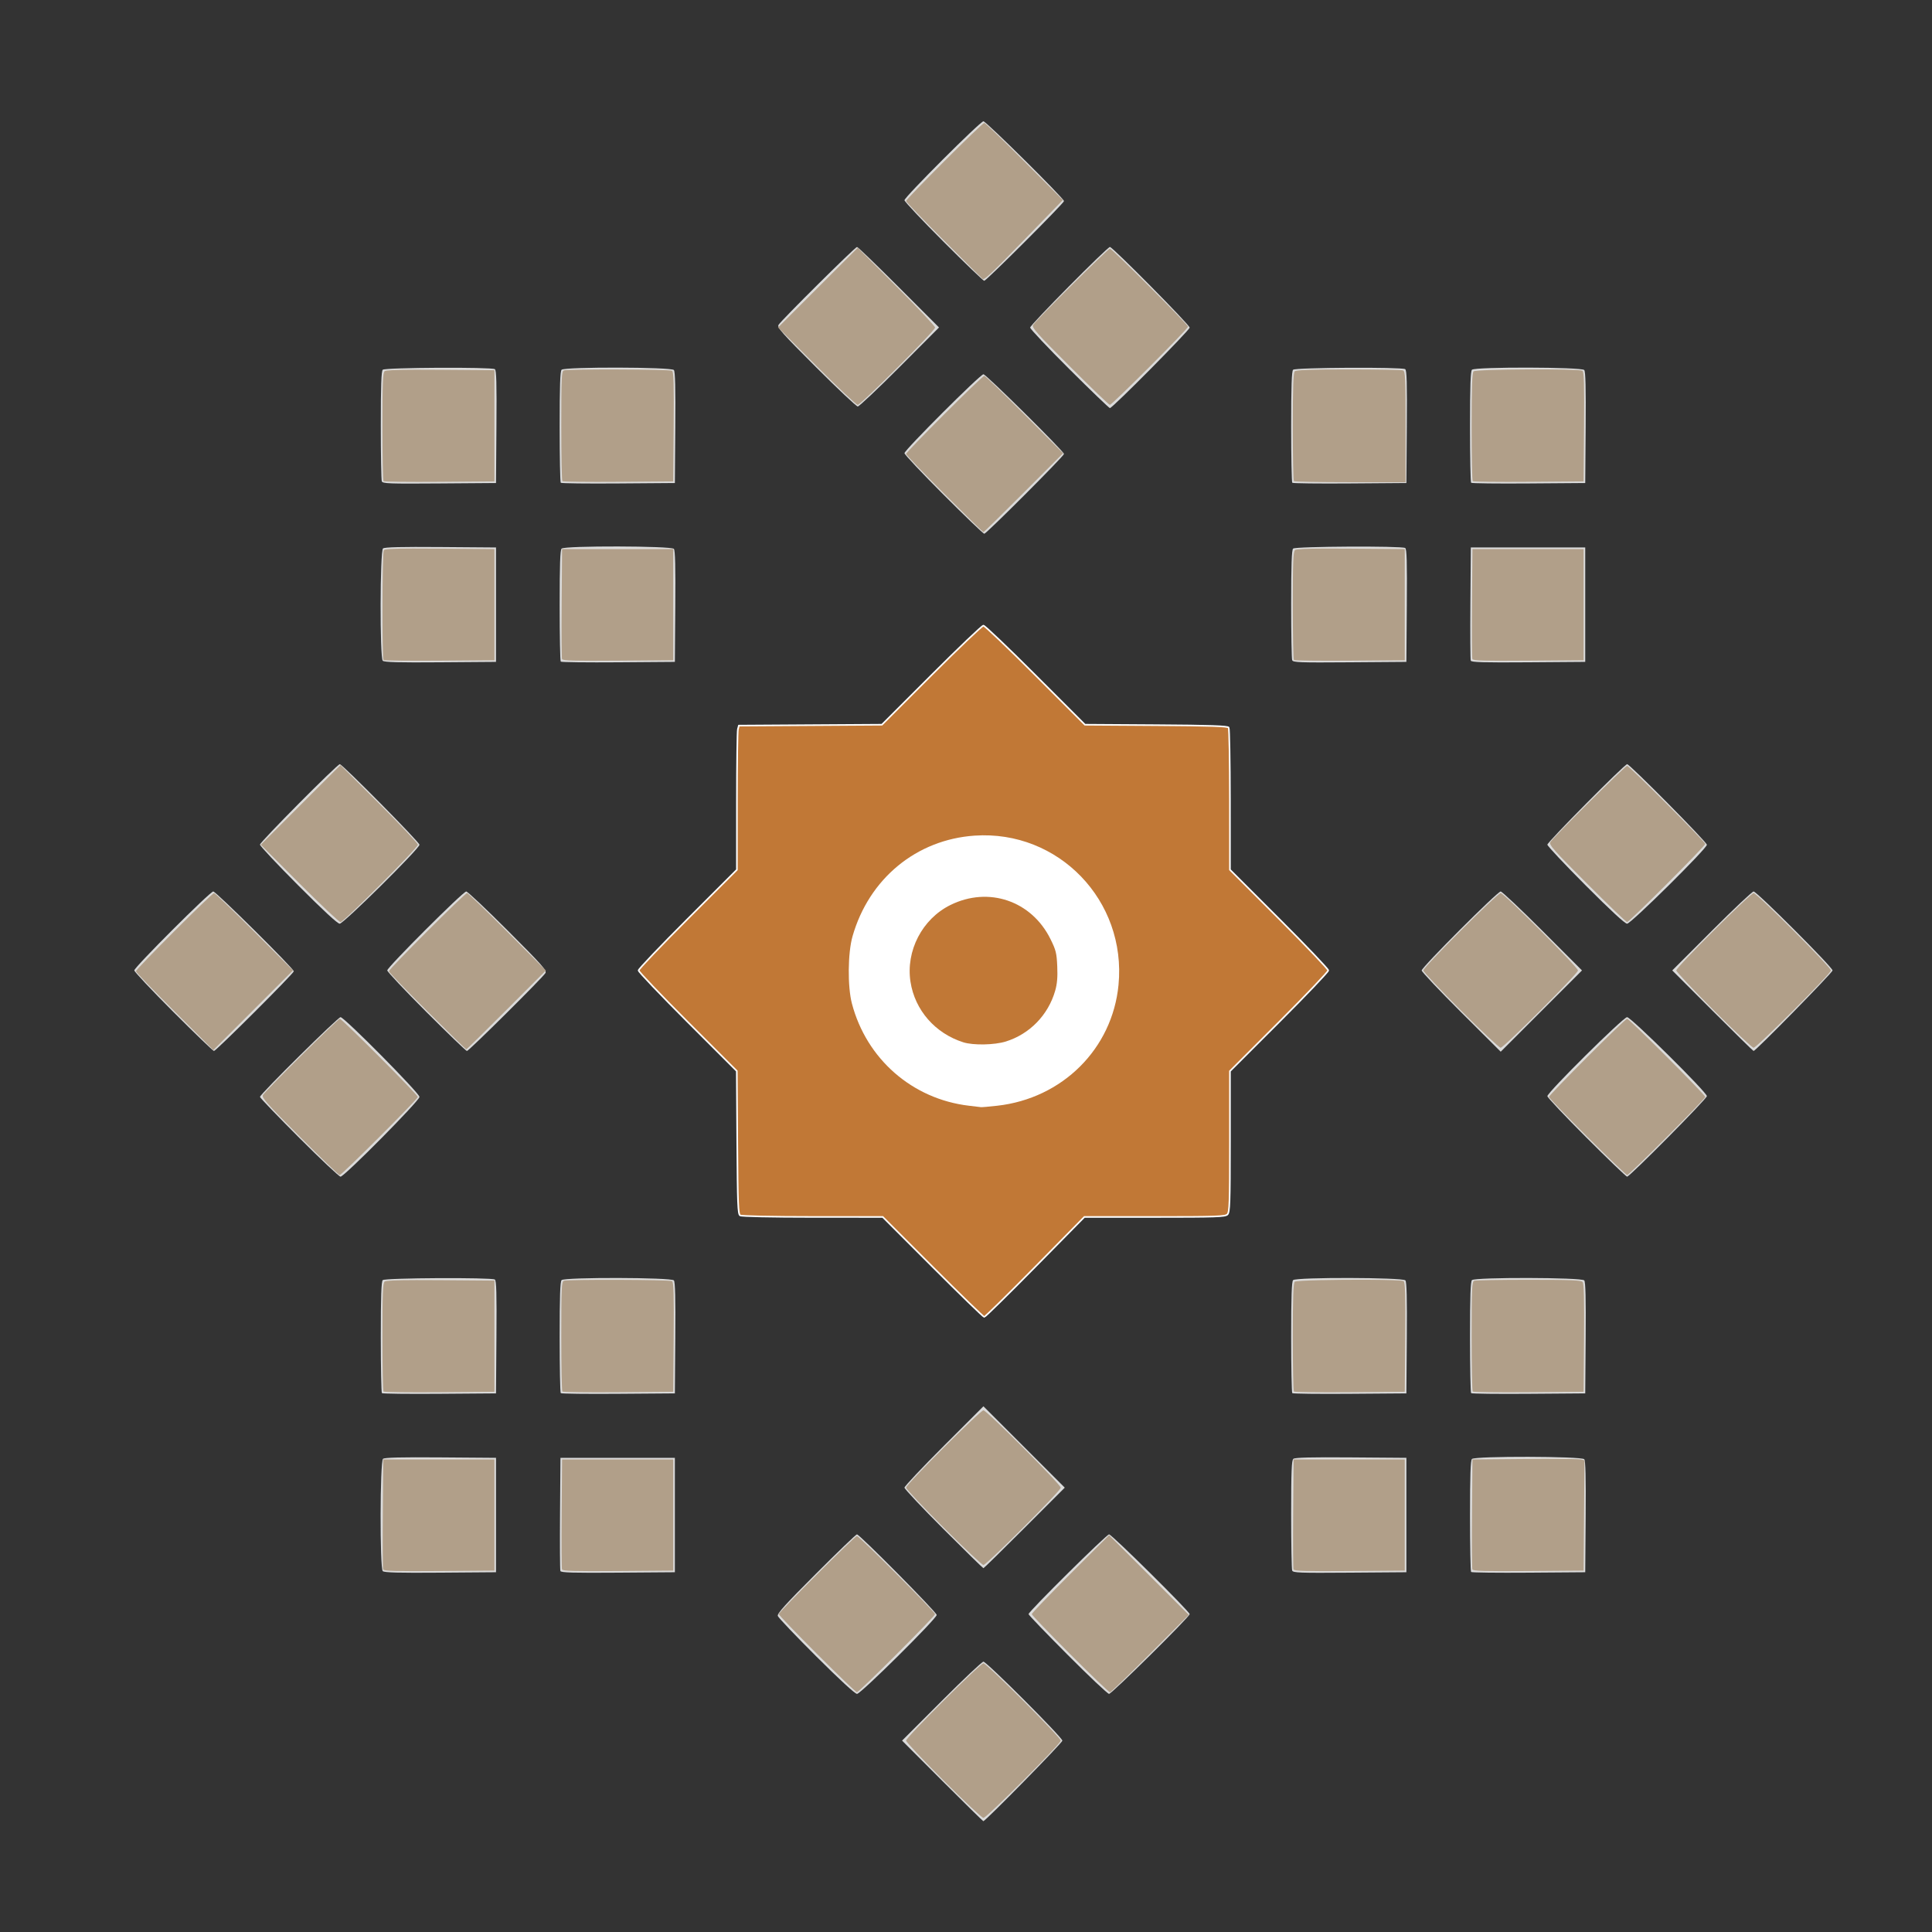 <?xml version="1.0" encoding="UTF-8" standalone="no"?>
<svg
   xmlns:dc="http://purl.org/dc/elements/1.1/"
   xmlns:cc="http://creativecommons.org/ns#"
   xmlns:rdf="http://www.w3.org/1999/02/22-rdf-syntax-ns#"
   xmlns:svg="http://www.w3.org/2000/svg"
   xmlns="http://www.w3.org/2000/svg"
   id="svg6669"
   version="1.1"
   viewBox="0 0 26.458 26.458"
   height="100"
   width="100">
  <rect x="0" y="0" width="26.458" height="26.458" fill="#333333" stroke="none"/>
  <defs
     id="defs6663" />
  <g
     transform="translate(0,-270.542)"
     id="layer1">
    <g
       id="g1757-5-9-9-4"
       style="fill:#1a1a1a;stroke:#ffffff"
       transform="matrix(0.012,0,0,0.012,44.008,316.412)">
      <g
         id="g2046-8-2-2">
        <path
           id="path1658-4-2-7-41"
           d="m -2591.924,-1790.105 -45.943,-45.97 45.023,-45.051 c 24.762,-24.778 46.277,-45.051 47.809,-45.051 3.643,0 90.101,86.519 90.101,90.166 0,2.394 -87.851,91.876 -90.201,91.876 -0.466,0 -21.521,-20.687 -46.789,-45.97 z"
           style="fill:#dbdbdb;stroke:none;stroke-width:1.839" />
        <path
           id="path1656-3-3-1-22"
           d="m -2735.729,-1932.109 c -23.568,-23.49 -43.351,-44.286 -43.963,-46.215 -0.877,-2.764 8.369,-12.994 43.666,-48.313 24.628,-24.643 45.619,-44.806 46.645,-44.806 2.986,0 91.021,88.924 91.021,91.94 0,4.209 -86.67,90.102 -90.917,90.102 -2.244,0 -19.761,-16.106 -46.452,-42.709 z"
           style="fill:#dbdbdb;stroke:none;stroke-width:1.839" />
        <path
           id="path1654-0-3-1-33"
           d="m -2449.007,-1934.078 c -24.498,-24.573 -44.541,-45.427 -44.541,-46.344 0,-2.916 88.96,-91.021 91.905,-91.021 3.058,0 91.976,88.021 91.976,91.049 0,3.008 -88.963,90.993 -92.004,90.993 -1.537,0 -22.838,-20.105 -47.336,-44.677 z"
           style="fill:#dbdbdb;stroke:none;stroke-width:1.839" />
        <path
           id="path1652-9-3-4-9"
           d="m -3230.519,-2029.494 c -3.45,-3.451 -3.178,-125.296 0.286,-128.172 1.796,-1.491 20.61,-1.95 65.737,-1.604 l 63.221,0.484 v 65.278 65.278 l -63.507,0.483 c -47.858,0.364 -64.057,-0.066 -65.737,-1.747 z"
           style="fill:#dbdbdb;stroke:none;stroke-width:1.839" />
        <path
           id="path1650-4-8-9-5"
           d="m -3027.795,-2029.597 c -0.492,-1.283 -0.677,-30.876 -0.411,-65.761 l 0.484,-63.428 h 65.278 65.278 v 65.278 65.278 l -64.867,0.483 c -51.069,0.381 -65.057,-0.013 -65.762,-1.85 z"
           style="fill:#dbdbdb;stroke:none;stroke-width:1.839" />
        <path
           id="path1648-1-3-4-6"
           d="m -2192.697,-2030.197 c -0.619,-1.613 -1.125,-30.483 -1.125,-64.156 0,-49.563 0.479,-61.622 2.516,-63.313 1.796,-1.491 20.611,-1.95 65.737,-1.604 l 63.221,0.484 v 65.278 65.278 l -64.612,0.483 c -57.721,0.431 -64.732,0.17 -65.737,-2.449 z"
           style="fill:#dbdbdb;stroke:none;stroke-width:1.839" />
        <path
           id="path1646-5-8-6-3"
           d="m -1988.466,-2028.514 c -0.687,-0.687 -1.249,-29.493 -1.249,-64.014 0,-46.365 0.577,-63.341 2.207,-64.971 3.429,-3.429 125.29,-3.135 128.148,0.31 1.491,1.796 1.95,20.611 1.604,65.737 l -0.484,63.221 -64.488,0.483 c -35.469,0.266 -65.05,-0.079 -65.737,-0.766 z"
           style="fill:#dbdbdb;stroke:none;stroke-width:1.839" />
        <path
           id="path1644-6-0-5-6"
           d="m -2590.559,-2077.432 c -24.517,-24.533 -44.577,-45.846 -44.577,-47.363 0,-1.517 20.275,-23.021 45.056,-47.786 l 45.056,-45.027 46.416,46.416 46.416,46.416 -45.947,45.975 c -25.271,25.286 -46.373,45.975 -46.895,45.975 -0.521,0 -21.007,-20.072 -45.524,-44.605 z"
           style="fill:#dbdbdb;stroke:none;stroke-width:1.839" />
        <path
           id="path1642-0-0-9-0"
           d="m -3231.5,-2232.622 c -0.687,-0.687 -1.249,-29.493 -1.249,-64.014 0,-46.365 0.577,-63.341 2.207,-64.971 2.558,-2.558 123.938,-3.2 127.913,-0.676 1.814,1.151 2.217,15.543 1.839,65.709 l -0.484,64.235 -64.488,0.483 c -35.469,0.266 -65.05,-0.079 -65.737,-0.766 z"
           style="fill:#dbdbdb;stroke:none;stroke-width:1.839" />
        <path
           id="path1640-8-9-6-6"
           d="m -3027.392,-2232.622 c -0.687,-0.687 -1.249,-29.493 -1.249,-64.014 0,-46.365 0.577,-63.341 2.207,-64.971 3.429,-3.429 125.29,-3.135 128.148,0.31 1.491,1.796 1.95,20.611 1.604,65.737 l -0.484,63.221 -64.488,0.483 c -35.469,0.266 -65.05,-0.079 -65.737,-0.766 z"
           style="fill:#dbdbdb;stroke:none;stroke-width:1.839" />
        <path
           id="path1638-0-3-3-3"
           d="m -2192.573,-2232.622 c -0.687,-0.687 -1.249,-29.493 -1.249,-64.014 0,-46.365 0.577,-63.341 2.207,-64.971 3.429,-3.429 125.289,-3.135 128.148,0.31 1.491,1.796 1.95,20.611 1.604,65.737 l -0.484,63.221 -64.488,0.483 c -35.469,0.266 -65.05,-0.079 -65.737,-0.766 z"
           style="fill:#dbdbdb;stroke:none;stroke-width:1.839" />
        <path
           id="path1636-8-8-0-4"
           d="m -1988.466,-2232.622 c -0.687,-0.687 -1.249,-29.493 -1.249,-64.014 0,-46.365 0.577,-63.341 2.207,-64.971 3.429,-3.429 125.29,-3.135 128.148,0.31 1.491,1.796 1.95,20.611 1.604,65.737 l -0.484,63.221 -64.488,0.483 c -35.469,0.266 -65.05,-0.079 -65.737,-0.766 z"
           style="fill:#dbdbdb;stroke:none;stroke-width:1.839" />
        <g
           transform="translate(-623.263,-2783.888)"
           id="g1663-1-8-3-6">
          <path
             style="fill:#c17836;fill-opacity:1;stroke-width:1.839"
             d="m -1979.694,407.203 -56.981,-57.003 -79.999,-0.028 c -47.169,-0.017 -81.131,-0.743 -82.757,-1.771 -2.371,-1.498 -2.83,-13.181 -3.272,-83.243 l -0.514,-81.501 -56.029,-56.007 c -30.816,-30.804 -56.029,-57.258 -56.029,-58.788 0,-1.529 25.238,-28.008 56.084,-58.842 l 56.084,-56.061 0.025,-78.161 c 0.015,-42.988 0.518,-79.998 1.12,-82.243 l 1.095,-4.083 81.617,-0.514 81.617,-0.514 56.564,-56.543 c 31.11,-31.099 57.795,-56.543 59.3,-56.543 1.505,0 28.19,25.445 59.3,56.543 l 56.564,56.543 81.284,0.516 c 61.46,0.39 81.631,1.063 82.709,2.758 0.783,1.233 1.437,38.242 1.453,82.242 l 0.028,79.999 56.084,56.061 c 30.846,30.834 56.084,57.312 56.084,58.842 0,1.529 -25.238,28.008 -56.084,58.842 l -56.084,56.061 v 80.328 c 0,70.574 -0.351,80.679 -2.89,83.217 -2.538,2.539 -12.631,2.89 -83.079,2.89 h -80.189 l -56.211,57.078 c -30.916,31.393 -57.043,57.044 -58.061,57.003 -1.017,-0.041 -27.491,-25.726 -58.831,-57.078 z"
             id="path1634-2-8-1-3" />
          <path
             style="fill:#ffffff;stroke:none;stroke-width:1.839"
             d="m -1906.141,223.289 c 74.497,-8.292 131.511,-65.031 138.543,-137.877 9.284,-96.166 -68.457,-176.869 -164.137,-170.393 -66.531,4.503 -120.63,49.102 -139.426,114.94 -5.397,18.903 -5.754,57.391 -0.712,76.599 16.641,63.39 68.903,109.059 133.553,116.706 6.574,0.778 12.78,1.516 13.791,1.64 1.011,0.125 9.286,-0.602 18.388,-1.616 z"
             id="path1632-2-1-9-1" />
          <path
             style="fill:#c17836;fill-opacity:1;stroke:none;stroke-width:1.839"
             d="m -1944.756,150.865 c -32.131,-10.205 -55.239,-36.685 -60.247,-69.04 -5.475,-35.372 13.434,-71.748 45.545,-87.618 43.59,-21.543 92.603,-4.854 114.223,38.893 6.231,12.607 7.058,15.939 7.721,31.111 0.539,12.329 -0.111,19.966 -2.367,27.831 -7.948,27.695 -29.102,49.453 -56.314,57.922 -13.036,4.057 -37.212,4.506 -48.561,0.902 z"
             id="path1630-5-7-6-7" />
        </g>
        <path
           id="path1628-1-4-4-9"
           d="m -3326.082,-2524.263 c -24.517,-24.533 -44.577,-45.432 -44.577,-46.444 0,-2.986 88.951,-90.993 91.969,-90.993 4.266,0 90.073,86.71 90.073,91.021 0,4.328 -85.817,91.021 -90.101,91.021 -1.533,0 -22.846,-20.072 -47.364,-44.605 z"
           style="fill:#dbdbdb;stroke:none;stroke-width:1.839" />
        <path
           id="path1626-8-5-3-1"
           d="m -1856.875,-2524.263 c -24.517,-24.533 -44.577,-45.8 -44.577,-47.261 0,-4.289 86.657,-90.176 90.984,-90.176 4.396,0 91.057,85.779 91.057,90.13 0,3.016 -88.061,91.912 -91.049,91.912 -1.012,0 -21.899,-20.072 -46.416,-44.605 z"
           style="fill:#dbdbdb;stroke:none;stroke-width:1.839" />
        <path
           id="path1624-7-0-9-1"
           d="m -3469.509,-2667.69 c -24.517,-24.533 -44.577,-45.846 -44.577,-47.364 0,-3.602 86.525,-90.073 90.13,-90.073 3.039,0 91.912,88.073 91.912,91.085 0,2.377 -88.74,90.957 -91.121,90.957 -0.972,0 -21.826,-20.072 -46.344,-44.605 z"
           style="fill:#dbdbdb;stroke:none;stroke-width:1.839" />
        <path
           id="path1622-4-9-5-7"
           d="m -3180.817,-2667.69 c -24.517,-24.533 -44.577,-45.846 -44.577,-47.364 0,-3.602 86.525,-90.073 90.13,-90.073 1.517,0 22.907,20.161 47.533,44.803 38.906,38.93 44.525,45.257 42.869,48.269 -2.627,4.779 -87.428,88.971 -89.614,88.971 -0.97,0 -21.823,-20.072 -46.34,-44.605 z"
           style="fill:#dbdbdb;stroke:none;stroke-width:1.839" />
        <path
           id="path1620-4-4-7-0"
           d="m -1999.787,-2667.213 c -24.801,-24.725 -45.092,-46.225 -45.092,-47.777 0,-3.645 86.485,-90.137 90.13,-90.137 1.517,0 23.02,20.275 47.786,45.056 l 45.027,45.056 -46.379,46.379 -46.379,46.379 z"
           style="fill:#dbdbdb;stroke:none;stroke-width:1.839" />
        <path
           id="path1618-9-8-1-9"
           d="m -1712.974,-2669.055 -45.943,-45.97 45.023,-45.051 c 24.762,-24.778 46.277,-45.051 47.809,-45.051 3.621,0 90.101,86.508 90.101,90.13 0,2.419 -87.757,91.912 -90.129,91.912 -0.506,0 -21.593,-20.686 -46.862,-45.97 z"
           style="fill:#dbdbdb;stroke:none;stroke-width:1.839" />
        <path
           id="path1616-3-9-9-4"
           d="m -3327.039,-2812.11 c -23.991,-24.068 -43.621,-44.984 -43.621,-46.48 0,-2.941 88.202,-91.803 91.121,-91.803 2.919,0 90.921,88.988 90.921,91.94 0,4.332 -86.68,90.102 -91.058,90.102 -2.438,0 -18.953,-15.259 -47.364,-43.76 z"
           style="fill:#dbdbdb;stroke:none;stroke-width:1.839" />
        <path
           id="path1614-3-5-4-5"
           d="m -1857.831,-2812.11 c -23.991,-24.068 -43.621,-44.968 -43.621,-46.444 0,-2.966 88.108,-91.838 91.049,-91.838 2.968,0 90.993,88.942 90.993,91.94 0,4.332 -86.68,90.102 -91.057,90.102 -2.438,0 -18.953,-15.259 -47.364,-43.76 z"
           style="fill:#dbdbdb;stroke:none;stroke-width:1.839" />
        <path
           id="path1612-9-1-9-0"
           d="m -3230.519,-3068.421 c -3.45,-3.45 -3.178,-125.296 0.286,-128.171 1.796,-1.491 20.61,-1.95 65.737,-1.604 l 63.221,0.484 v 65.278 65.278 l -63.507,0.483 c -47.858,0.364 -64.057,-0.066 -65.737,-1.747 z"
           style="fill:#dbdbdb;stroke:none;stroke-width:1.839" />
        <path
           id="path1610-4-5-9-04"
           d="m -3027.392,-3067.441 c -0.687,-0.687 -1.249,-29.493 -1.249,-64.014 0,-46.365 0.577,-63.341 2.207,-64.971 3.429,-3.429 125.29,-3.135 128.148,0.31 1.491,1.796 1.95,20.61 1.604,65.737 l -0.484,63.221 -64.488,0.483 c -35.469,0.266 -65.05,-0.079 -65.737,-0.766 z"
           style="fill:#dbdbdb;stroke:none;stroke-width:1.839" />
        <path
           id="path1608-2-1-8-1"
           d="m -2192.697,-3069.123 c -0.619,-1.613 -1.125,-30.419 -1.125,-64.014 0,-45.056 0.579,-61.661 2.207,-63.288 2.558,-2.558 123.938,-3.2 127.913,-0.676 1.814,1.151 2.217,15.543 1.839,65.709 l -0.484,64.235 -64.612,0.483 c -57.721,0.431 -64.732,0.17 -65.737,-2.449 z"
           style="fill:#dbdbdb;stroke:none;stroke-width:1.839" />
        <path
           id="path1606-1-7-9-9"
           d="m -1988.869,-3068.524 c -0.492,-1.283 -0.677,-30.876 -0.411,-65.761 l 0.484,-63.428 h 65.278 65.278 v 65.278 65.278 l -64.867,0.483 c -51.069,0.381 -65.057,-0.013 -65.762,-1.85 z"
           style="fill:#dbdbdb;stroke:none;stroke-width:1.839" />
        <path
           id="path1604-7-4-3-2"
           d="m -2590.559,-3257.947 c -24.517,-24.533 -44.577,-45.846 -44.577,-47.364 0,-3.602 86.525,-90.073 90.13,-90.073 2.951,0 91.912,88.028 91.912,90.949 0,2.381 -88.607,91.093 -90.985,91.093 -1.046,0 -21.962,-20.072 -46.48,-44.605 z"
           style="fill:#dbdbdb;stroke:none;stroke-width:1.839" />
        <path
           id="path1602-1-7-0-9"
           d="m -3231.624,-3273.231 c -0.619,-1.613 -1.125,-30.419 -1.125,-64.014 0,-45.056 0.579,-61.661 2.207,-63.288 2.558,-2.558 123.938,-3.2 127.913,-0.676 1.814,1.151 2.217,15.543 1.839,65.709 l -0.484,64.235 -64.612,0.483 c -57.721,0.431 -64.732,0.17 -65.737,-2.449 z"
           style="fill:#dbdbdb;stroke:none;stroke-width:1.839" />
        <path
           id="path1600-4-3-8-4"
           d="m -3027.392,-3271.548 c -0.687,-0.687 -1.249,-29.493 -1.249,-64.014 0,-46.365 0.577,-63.341 2.207,-64.971 3.429,-3.429 125.29,-3.135 128.148,0.31 1.491,1.796 1.95,20.61 1.604,65.737 l -0.484,63.221 -64.488,0.483 c -35.469,0.266 -65.05,-0.079 -65.737,-0.766 z"
           style="fill:#dbdbdb;stroke:none;stroke-width:1.839" />
        <path
           id="path1598-8-4-8-2"
           d="m -2192.573,-3271.548 c -0.687,-0.687 -1.249,-29.493 -1.249,-64.014 0,-46.365 0.577,-63.341 2.207,-64.971 2.558,-2.558 123.938,-3.2 127.913,-0.676 1.814,1.151 2.217,15.543 1.839,65.709 l -0.484,64.235 -64.488,0.483 c -35.469,0.266 -65.05,-0.079 -65.737,-0.766 z"
           style="fill:#dbdbdb;stroke:none;stroke-width:1.839" />
        <path
           id="path1596-7-8-6-0"
           d="m -1988.466,-3271.548 c -0.687,-0.687 -1.249,-29.493 -1.249,-64.014 0,-46.365 0.577,-63.341 2.207,-64.971 3.429,-3.429 125.29,-3.135 128.148,0.31 1.491,1.796 1.95,20.61 1.604,65.737 l -0.484,63.221 -64.488,0.483 c -35.469,0.266 -65.05,-0.079 -65.737,-0.766 z"
           style="fill:#dbdbdb;stroke:none;stroke-width:1.839" />
        <path
           id="path1594-6-3-1-16"
           d="m -2447.032,-3401.311 c -24.573,-24.498 -44.677,-45.811 -44.677,-47.363 0,-3.058 88.021,-91.976 91.049,-91.976 3.008,0 90.993,88.963 90.993,92.004 0,2.926 -88.122,91.877 -91.021,91.877 -0.917,0 -21.771,-20.044 -46.344,-44.541 z"
           style="fill:#dbdbdb;stroke:none;stroke-width:1.839" />
        <path
           id="path1592-3-6-4-7"
           d="m -2736.023,-3403.411 c -38.906,-38.93 -44.525,-45.257 -42.869,-48.269 2.627,-4.779 87.428,-88.971 89.614,-88.971 0.97,0 22.421,20.67 47.669,45.933 l 45.906,45.933 -44.95,45.088 c -24.723,24.798 -46.22,45.088 -47.773,45.088 -1.552,0 -22.971,-20.161 -47.597,-44.803 z"
           style="fill:#dbdbdb;stroke:none;stroke-width:1.839" />
        <path
           id="path1410-6-2-2-5"
           d="m -2590.559,-3546.64 c -24.517,-24.533 -44.577,-45.846 -44.577,-47.364 0,-3.602 86.525,-90.073 90.13,-90.073 3.016,0 91.912,88.061 91.912,91.049 0,2.402 -88.645,90.993 -91.049,90.993 -1.012,0 -21.899,-20.072 -46.416,-44.605 z"
           style="fill:#dbdbdb;stroke:none;stroke-width:1.839" />
        <path
           id="path1559-9-7-9-3"
           d="m -2544.049,-3682.238 c -2.428,0 -89.249,86.726 -89.249,89.152 0,1.012 19.646,21.5 43.657,45.527 24.012,24.027 43.803,43.684 43.981,43.684 2.853,0 12.171,-8.894 48.339,-46.146 l 42.898,-44.185 -43.873,-44.013 c -24.132,-24.209 -44.721,-44.018 -45.753,-44.018 z"
           style="fill:#b19f89;fill-opacity:1;stroke:none;stroke-width:1.839" />
        <path
           id="path1557-8-3-5-3"
           d="m -2688.473,-3539.711 -45.457,45.457 -45.462,45.462 44.034,44.169 c 24.219,24.296 45.293,44.175 46.831,44.175 3.647,0 88.327,-84.619 88.327,-88.263 0,-1.533 -19.862,-22.636 -44.137,-46.895 z"
           style="fill:#b19f89;fill-opacity:1;stroke:none;stroke-width:1.839" />
        <path
           id="path1555-9-3-2-4"
           d="m -2400.687,-3538.811 c -2.117,0 -85.128,82.496 -87.675,87.132 -1.655,3.011 3.853,9.227 41.95,47.347 24.12,24.136 44.682,43.884 45.694,43.884 2.445,0 89.211,-86.771 89.211,-89.216 0,-2.328 -86.85,-89.146 -89.178,-89.146 z"
           style="fill:#b19f89;fill-opacity:1;stroke:none;stroke-width:1.839" />
        <path
           id="path1553-6-4-0-88"
           d="m -1924.082,-3400.938 c -30.243,0.164 -60.307,0.967 -61.586,2.246 -1.628,1.627 -2.209,18.197 -2.209,63.132 0,33.509 0.562,61.486 1.25,62.173 0.687,0.687 29.44,1.031 63.897,0.765 l 62.653,-0.479 0.485,-62.399 c 0.378,-48.694 -0.03,-62.719 -1.843,-63.87 -1.987,-1.261 -32.404,-1.732 -62.647,-1.568 z"
           style="fill:#b19f89;fill-opacity:1;stroke:none;stroke-width:1.839" />
        <path
           id="path1551-9-9-9-8"
           d="m -2128.329,-3400.9 c -43.626,0 -59.821,0.584 -61.446,2.209 -1.628,1.627 -2.209,18.197 -2.209,63.132 0,33.509 0.554,61.477 1.228,62.151 0.674,0.674 29.632,1.223 64.355,1.223 h 63.132 v -63.239 c 0,-55.972 -0.335,-63.372 -2.909,-64.36 -1.6,-0.614 -29.567,-1.115 -62.151,-1.115 z"
           style="fill:#b19f89;fill-opacity:1;stroke:none;stroke-width:1.839" />
        <path
           id="path1549-5-8-9-90"
           d="m -2961.493,-3400.847 c -30.002,-0.101 -60.212,0.222 -62.399,1.061 -2.573,0.987 -2.909,8.277 -2.909,63.132 0,34.109 0.562,62.579 1.25,63.267 0.687,0.687 29.44,1.031 63.897,0.765 l 62.647,-0.479 0.485,-62.399 c 0.378,-48.694 -0.028,-62.719 -1.837,-63.87 -1.341,-0.851 -31.132,-1.375 -61.133,-1.476 z"
           style="fill:#b19f89;fill-opacity:1;stroke:none;stroke-width:1.839" />
        <path
           id="path1547-3-4-1-8"
           d="m -3192.692,-3400.572 c -23.706,0.053 -34.355,0.591 -35.701,1.708 -2.038,1.691 -2.516,13.718 -2.516,63.159 0,33.588 0.562,61.631 1.25,62.318 0.687,0.687 29.44,1.031 63.897,0.765 l 62.647,-0.479 v -63.439 -63.439 l -61.381,-0.485 c -10.941,-0.086 -20.294,-0.126 -28.196,-0.108 z"
           style="fill:#b19f89;fill-opacity:1;stroke:none;stroke-width:1.839" />
        <path
           id="path1545-9-8-2-2"
           d="m -2544.049,-3393.547 c -2.428,0 -89.249,86.731 -89.249,89.157 0,1.011 19.646,21.494 43.657,45.521 24.012,24.027 44.084,43.69 44.606,43.69 0.521,0 21.189,-20.258 45.931,-45.015 l 44.988,-45.015 -44.029,-44.169 c -24.216,-24.293 -44.872,-44.169 -45.904,-44.169 z"
           style="fill:#b19f89;fill-opacity:1;stroke:none;stroke-width:1.839" />
        <path
           id="path1543-6-5-3-6"
           d="m -3195.87,-3196.486 c -24.541,0.039 -32.645,0.606 -33.508,1.966 -1.785,2.811 -2.054,123.466 -0.28,125.24 0.687,0.687 29.44,1.031 63.897,0.765 l 62.647,-0.479 v -63.439 -63.439 l -62.394,-0.485 c -12.174,-0.095 -22.181,-0.142 -30.362,-0.129 z"
           style="fill:#b19f89;fill-opacity:1;stroke:none;stroke-width:1.839" />
        <path
           id="path1541-7-2-3-8"
           d="m -2153.762,-3196.464 c -23.705,0.053 -34.36,0.591 -35.706,1.708 -2.038,1.691 -2.516,13.718 -2.516,63.159 0,33.588 0.562,61.631 1.25,62.318 0.687,0.687 29.44,1.031 63.897,0.765 l 62.653,-0.479 v -63.439 -63.439 l -61.381,-0.485 c -10.942,-0.086 -20.294,-0.126 -28.196,-0.108 z"
           style="fill:#b19f89;fill-opacity:1;stroke:none;stroke-width:1.839" />
        <path
           id="path1539-8-5-1-6"
           d="m -3025.885,-3195.871 -0.485,61.586 c -0.268,33.873 -0.077,62.639 0.415,63.924 0.706,1.839 14.306,2.229 63.924,1.848 l 63.024,-0.479 v -63.439 -63.439 h -63.439 z"
           style="fill:#b19f89;fill-opacity:1;stroke:none;stroke-width:1.839" />
        <path
           id="path1537-8-4-1-0"
           d="m -1986.955,-3195.871 -0.485,61.586 c -0.268,33.873 -0.083,62.639 0.409,63.924 0.706,1.839 14.306,2.229 63.924,1.848 l 63.03,-0.479 v -63.439 -63.439 h -63.439 z"
           style="fill:#b19f89;fill-opacity:1;stroke:none;stroke-width:1.839" />
        <path
           id="path1533-4-1-3-5"
           d="m -3278.806,-2949.378 -45.456,45.457 -45.457,45.457 44.104,44.137 c 24.259,24.275 45.351,44.137 46.868,44.137 3.646,0 88.29,-84.649 88.29,-88.295 0,-1.553 -19.879,-22.639 -44.175,-46.857 z"
           style="fill:#b19f89;fill-opacity:1;stroke:none;stroke-width:1.839" />
        <path
           id="path1531-9-8-7-2"
           d="m -1810.429,-2948.553 c -2.117,0 -85.128,82.496 -87.676,87.132 -1.655,3.011 3.853,9.227 41.95,47.347 24.12,24.136 44.682,43.884 45.694,43.884 2.446,0 89.211,-86.771 89.211,-89.216 0,-2.328 -86.85,-89.146 -89.178,-89.146 z"
           style="fill:#b19f89;fill-opacity:1;stroke:none;stroke-width:1.839" />
        <path
           id="path1527-6-4-9-0"
           d="m -3423.035,-2803.289 c -2.446,0 -89.211,86.776 -89.211,89.222 0,1.047 19.879,21.718 44.174,45.936 l 44.169,44.034 45.462,-45.462 45.457,-45.457 -44.105,-44.137 c -24.259,-24.275 -44.935,-44.137 -45.947,-44.137 z"
           style="fill:#b19f89;fill-opacity:1;stroke:none;stroke-width:1.839" />
        <path
           id="path1525-6-0-5-8"
           d="m -3134.306,-2803.289 c -2.47,0 -89.249,86.753 -89.249,89.222 0,1.047 19.692,21.53 43.76,45.521 24.068,23.991 44.141,43.625 44.605,43.625 0.465,0 21.087,-20.258 45.828,-45.015 l 44.988,-45.015 -44.029,-44.169 c -24.216,-24.293 -44.872,-44.169 -45.904,-44.169 z"
           style="fill:#b19f89;fill-opacity:1;stroke:none;stroke-width:1.839" />
        <path
           id="path1523-3-9-0-8"
           d="m -1954.75,-2803.289 c -3.604,0 -88.29,84.634 -88.29,88.236 0,1.517 19.231,22.005 42.736,45.527 23.506,23.522 43.983,42.763 45.5,42.763 3.604,0 88.29,-84.629 88.29,-88.231 0,-3.604 -84.634,-88.295 -88.236,-88.295 z"
           style="fill:#b19f89;fill-opacity:1;stroke:none;stroke-width:1.839" />
        <path
           id="path1521-8-8-1-72"
           d="m -1666.054,-2803.289 c -3.604,0 -88.295,84.634 -88.295,88.236 0,1.517 19.236,22.005 42.742,45.527 23.506,23.522 43.977,42.763 45.494,42.763 3.605,0 88.29,-84.629 88.29,-88.231 0,-3.604 -84.628,-88.295 -88.231,-88.295 z"
           style="fill:#b19f89;fill-opacity:1;stroke:none;stroke-width:1.839" />
        <path
           id="path1517-6-0-9-9"
           d="m -3279.533,-2659.862 c -2.172,0 -85.143,82.34 -87.751,87.083 -1.62,2.946 4.158,9.479 41.912,47.353 24.086,24.162 44.635,43.932 45.667,43.932 2.428,0 89.249,-86.731 89.249,-89.157 0,-2.354 -86.725,-89.211 -89.076,-89.211 z"
           style="fill:#b19f89;fill-opacity:1;stroke:none;stroke-width:1.839" />
        <path
           id="path1515-1-4-0-4"
           d="m -1810.429,-2659.862 c -2.427,0 -89.184,86.794 -89.184,89.222 0,1.047 19.692,21.53 43.76,45.521 24.068,23.991 44.539,43.625 45.495,43.625 2.354,0 89.108,-86.828 89.108,-89.184 0,-2.403 -86.775,-89.184 -89.178,-89.184 z"
           style="fill:#b19f89;fill-opacity:1;stroke:none;stroke-width:1.839" />
        <path
           id="path1513-3-4-6-7"
           d="m -2105.919,-2362.013 c -35.679,-0.203 -82.257,0.648 -83.856,2.246 -1.628,1.627 -2.209,18.197 -2.209,63.132 0,33.509 0.562,61.486 1.25,62.173 0.687,0.687 29.44,1.036 63.897,0.77 l 62.653,-0.485 0.485,-62.394 c 0.378,-48.694 -0.03,-62.719 -1.843,-63.87 -1.49,-0.946 -18.969,-1.451 -40.377,-1.573 z"
           style="fill:#b19f89;fill-opacity:1;stroke:none;stroke-width:1.839" />
        <path
           id="path1511-3-4-7-6"
           d="m -1922.67,-2361.975 c -32.662,0 -60.697,0.501 -62.297,1.115 -2.573,0.987 -2.909,8.283 -2.909,63.137 0,34.109 0.562,62.574 1.25,63.261 0.687,0.687 29.44,1.036 63.897,0.77 l 62.653,-0.485 0.485,-61.381 c 0.346,-43.767 -0.116,-62.102 -1.606,-63.897 -1.689,-2.035 -13.456,-2.521 -61.472,-2.521 z"
           style="fill:#b19f89;fill-opacity:1;stroke:none;stroke-width:1.839" />
        <path
           id="path1509-7-4-1-0"
           d="m -2961.493,-2361.916 c -30.002,-0.101 -60.212,0.216 -62.399,1.056 -2.573,0.987 -2.909,8.283 -2.909,63.137 0,34.109 0.562,62.574 1.25,63.261 0.687,0.687 29.44,1.036 63.897,0.77 l 62.647,-0.485 0.485,-62.394 c 0.378,-48.694 -0.028,-62.719 -1.837,-63.87 -1.341,-0.851 -31.132,-1.375 -61.133,-1.476 z"
           style="fill:#b19f89;fill-opacity:1;stroke:none;stroke-width:1.839" />
        <path
           id="path1507-1-7-3-7"
           d="m -3192.692,-2361.641 c -23.706,0.053 -34.355,0.591 -35.701,1.708 -2.038,1.691 -2.516,13.718 -2.516,63.159 0,33.588 0.562,61.626 1.25,62.313 0.687,0.687 29.44,1.036 63.897,0.77 l 62.647,-0.485 v -63.439 -63.439 l -61.381,-0.485 c -10.941,-0.086 -20.294,-0.12 -28.196,-0.102 z"
           style="fill:#b19f89;fill-opacity:1;stroke:none;stroke-width:1.839" />
        <path
           id="path1505-4-8-3-6"
           d="m -2545.008,-2213.032 c -3.604,0 -88.29,84.634 -88.29,88.236 0,1.517 19.23,22.005 42.736,45.527 23.506,23.522 43.983,42.763 45.5,42.763 3.604,0 88.29,-84.628 88.29,-88.23 0,-3.604 -84.634,-88.295 -88.236,-88.295 z"
           style="fill:#b19f89;fill-opacity:1;stroke:none;stroke-width:1.839" />
        <path
           id="path1503-7-2-0-1"
           d="m -1903.665,-2157.582 c -7.354,0.011 -15.314,0.053 -23.531,0.124 l -59.76,0.512 -0.485,61.586 c -0.268,33.873 -0.083,62.639 0.409,63.924 0.706,1.839 14.306,2.234 63.924,1.853 l 63.03,-0.485 0.485,-62.938 0.479,-62.938 -4.159,-1.013 c -1.717,-0.418 -18.329,-0.655 -40.393,-0.625 z"
           style="fill:#b19f89;fill-opacity:1;stroke:none;stroke-width:1.839" />
        <path
           id="path1501-1-4-1-87"
           d="m -3229.993,-2156.946 -0.485,61.586 c -0.268,33.873 -0.077,62.639 0.415,63.924 0.706,1.839 14.306,2.234 63.924,1.853 l 63.024,-0.485 v -63.439 -63.439 h -63.439 z"
           style="fill:#b19f89;fill-opacity:1;stroke:none;stroke-width:1.839" />
        <path
           id="path1499-9-1-0-5"
           d="m -3025.885,-2156.946 -0.485,61.586 c -0.268,33.873 -0.077,62.639 0.415,63.924 0.706,1.839 14.306,2.234 63.924,1.853 l 63.024,-0.485 v -63.439 -63.439 h -63.439 z"
           style="fill:#b19f89;fill-opacity:1;stroke:none;stroke-width:1.839" />
        <path
           id="path1497-3-5-4-61"
           d="m -2191.062,-2156.946 -0.485,61.586 c -0.268,33.873 -0.083,62.639 0.409,63.924 0.706,1.839 14.306,2.234 63.924,1.853 l 63.03,-0.485 v -63.439 -63.439 h -63.439 z"
           style="fill:#b19f89;fill-opacity:1;stroke:none;stroke-width:1.839" />
        <path
           id="path1495-1-8-8-8"
           d="m -2401.597,-2070.504 -44.137,44.11 c -24.275,24.259 -44.137,44.935 -44.137,45.947 0,1.011 19.646,21.494 43.657,45.521 24.012,24.027 44.512,43.69 45.559,43.69 1.047,0 21.723,-19.879 45.941,-44.175 l 44.035,-44.175 -45.462,-45.457 z"
           style="fill:#b19f89;fill-opacity:1;stroke:none;stroke-width:1.839" />
        <path
           id="path1493-6-1-6-0"
           d="m -2689.351,-2069.605 c -2.404,0 -89.211,86.755 -89.211,89.157 0,1.011 19.646,21.494 43.657,45.521 24.012,24.027 44.483,43.69 45.494,43.69 2.404,0 89.211,-86.755 89.211,-89.157 0,-2.404 -86.749,-89.211 -89.152,-89.211 z"
           style="fill:#b19f89;fill-opacity:1;stroke:none;stroke-width:1.839" />
        <path
           id="path1408-3-2-5-4"
           d="m -2545.008,-1924.335 c -3.604,0 -88.29,84.629 -88.29,88.23 0,1.517 19.23,22.005 42.736,45.527 23.506,23.521 43.983,42.768 45.5,42.768 3.604,0 88.29,-84.634 88.29,-88.236 0,-3.604 -84.634,-88.29 -88.236,-88.29 z"
           style="fill:#b19f89;fill-opacity:1;stroke:none;stroke-width:1.839" />
      </g>
    </g>
  </g>
</svg>
